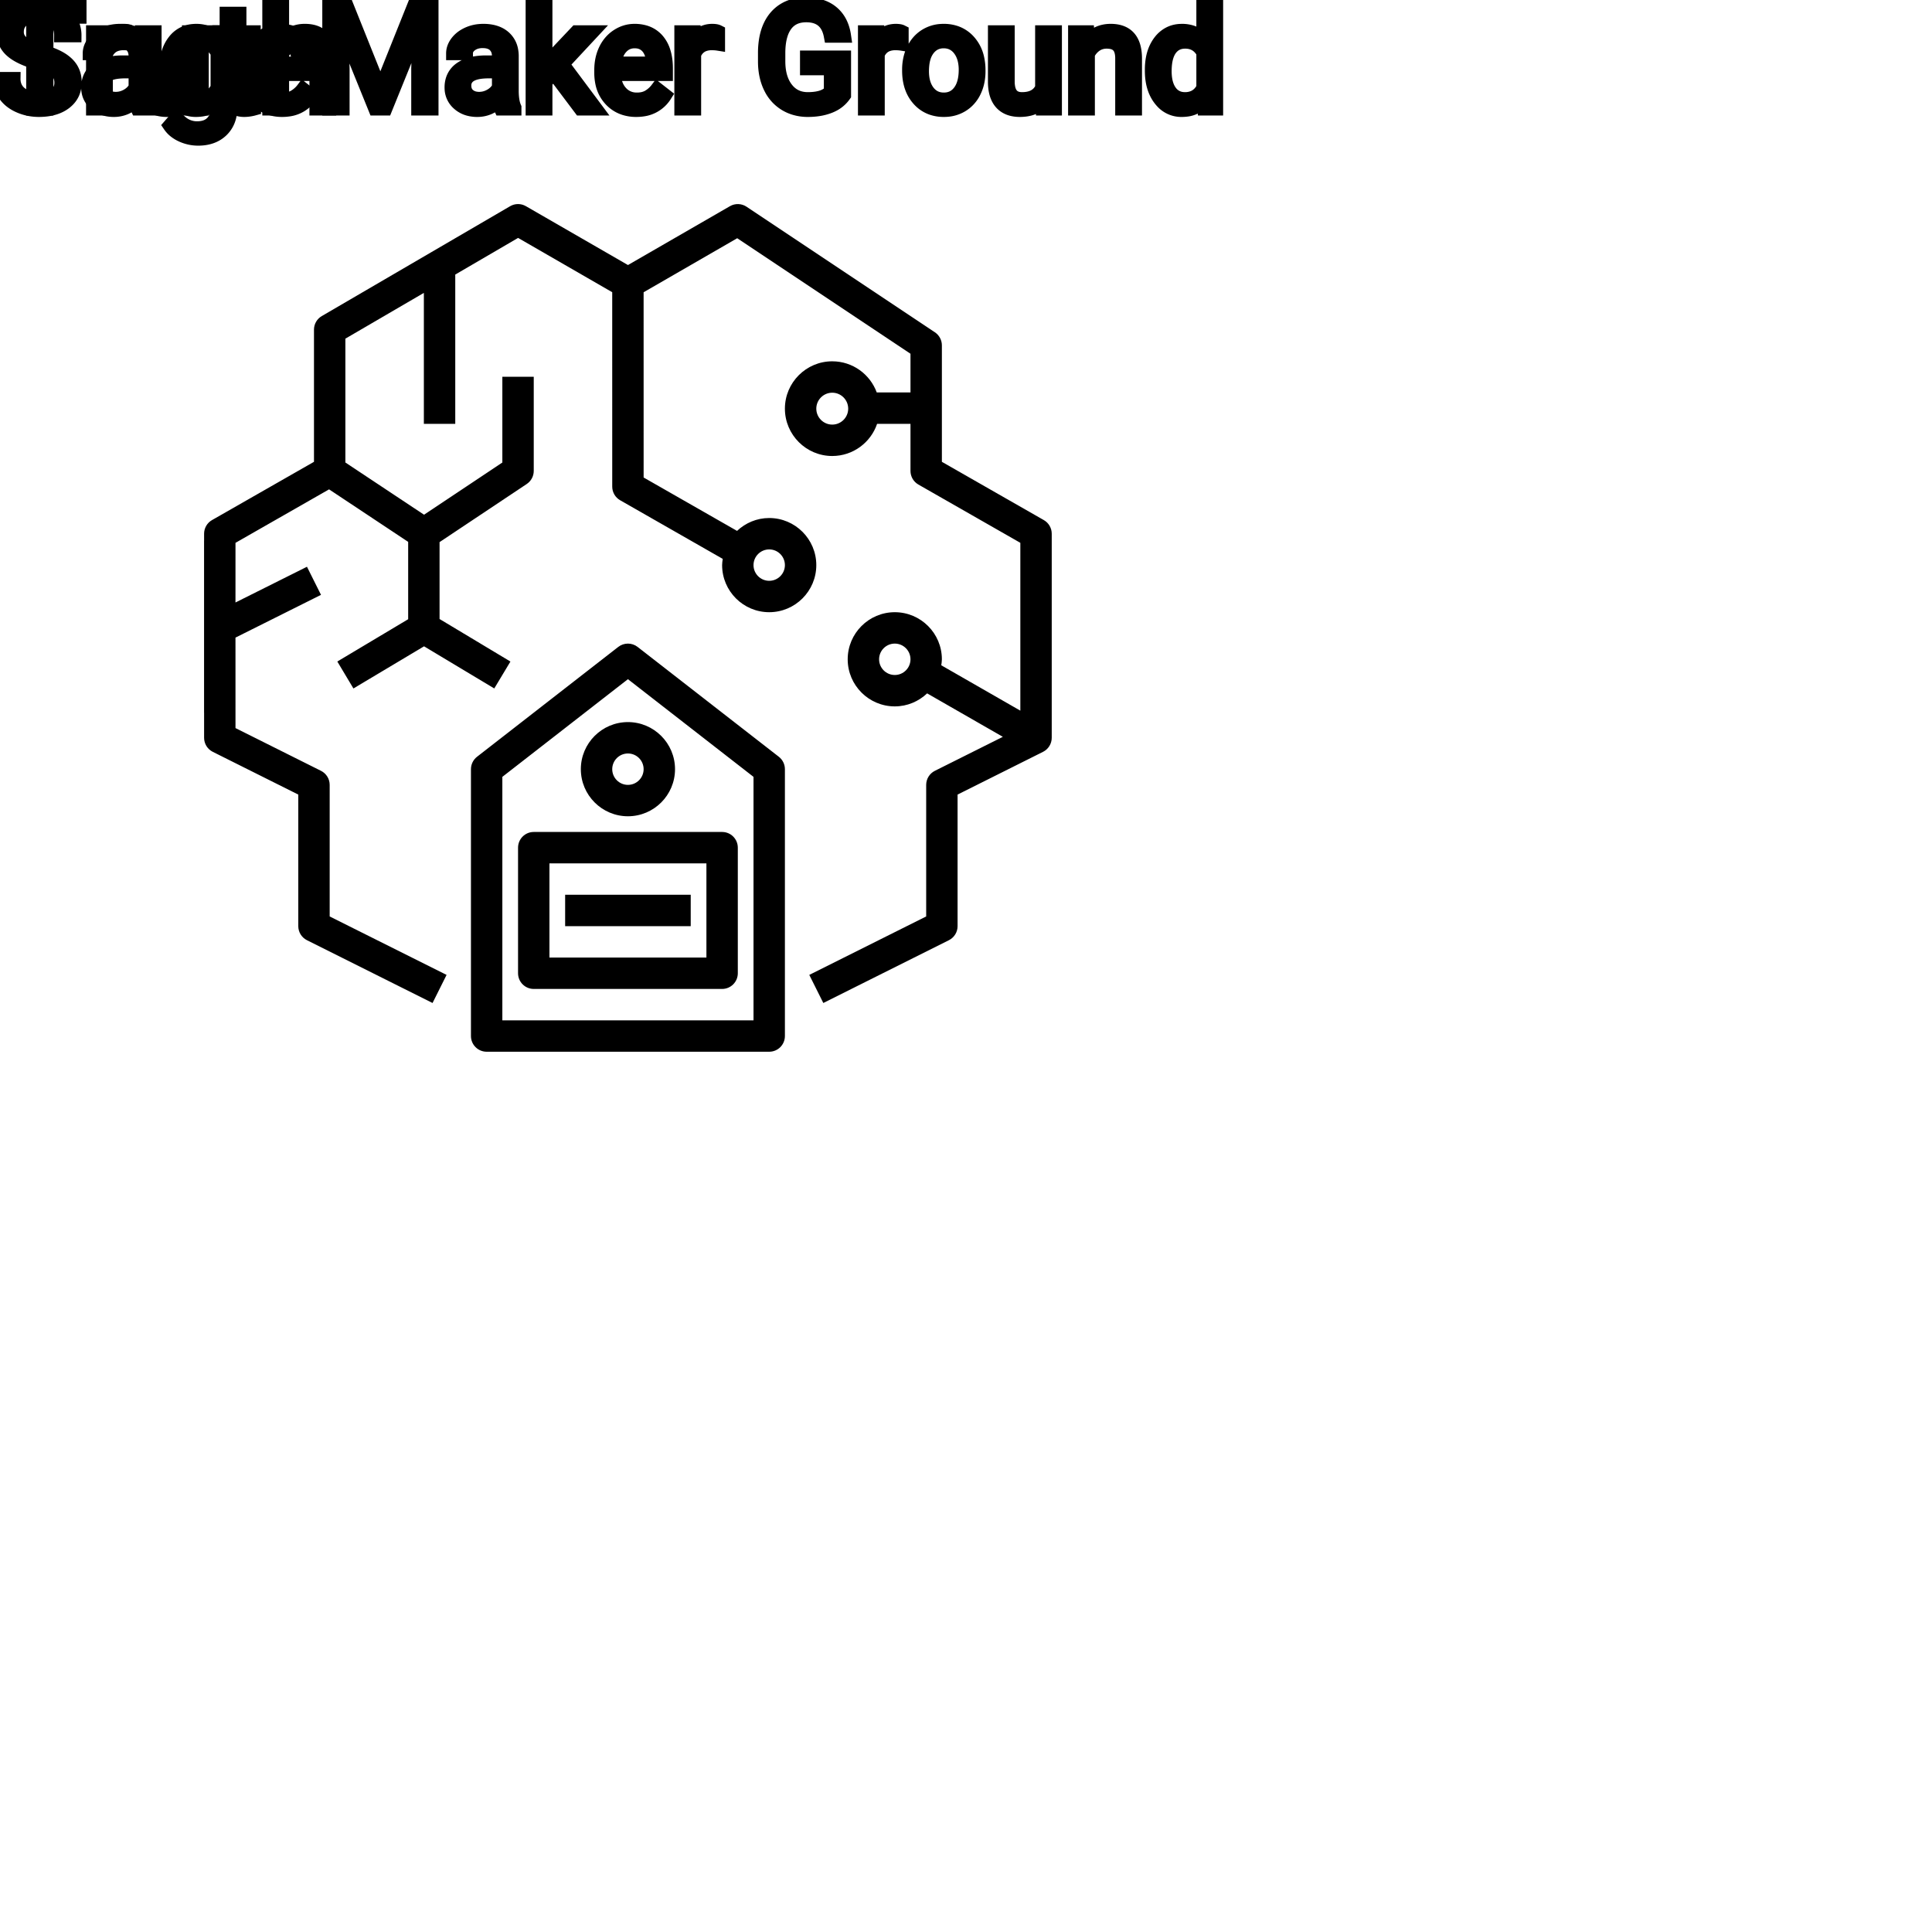 <?xml version="1.0" encoding="UTF-8"?>
<svg width="80px" height="80px" viewBox="0 0 80 80" version="1.1" xmlns="http://www.w3.org/2000/svg" xmlns:xlink="http://www.w3.org/1999/xlink">
    <!-- Generator: Sketch 64 (93537) - https://sketch.com -->
    <title>Icon-Architecture/64/Arch_AWS-SageMaker-Ground-Truth_64</title>
    <desc>Created with Sketch.</desc>
    
    <g id="Icon-Architecture/64/Arch_AWS-SageMaker-Ground-Truth_64" stroke="none" stroke-width="1" fill="none" fill-rule="evenodd">
        
        <path transform="translate(0vw, 0vh), scale(.65)" d="M41.002,49 C41.002,49.551 40.554,50 40.002,50 C39.45,50 39.002,49.551 39.002,49 C39.002,48.449 39.45,48 40.002,48 C40.554,48 41.002,48.449 41.002,49 L41.002,49 Z M37.002,49 C37.002,50.654 38.348,52 40.002,52 C41.656,52 43.002,50.654 43.002,49 C43.002,47.346 41.656,46 40.002,46 C38.348,46 37.002,47.346 37.002,49 L37.002,49 Z M36.002,59 L44.002,59 L44.002,57 L36.002,57 L36.002,59 Z M35.002,61 L45.002,61 L45.002,55 L35.002,55 L35.002,61 Z M33.002,54 L33.002,62 C33.002,62.552 33.449,63 34.002,63 L46.002,63 C46.555,63 47.002,62.552 47.002,62 L47.002,54 C47.002,53.448 46.555,53 46.002,53 L34.002,53 C33.449,53 33.002,53.448 33.002,54 L33.002,54 Z M48.002,65 L32.002,65 L32.002,49.489 L40.002,43.267 L48.002,49.489 L48.002,65 Z M40.616,41.21 C40.255,40.93 39.749,40.93 39.388,41.21 L30.388,48.21 C30.145,48.4 30.002,48.691 30.002,49 L30.002,66 C30.002,66.552 30.449,67 31.002,67 L49.002,67 C49.555,67 50.002,66.552 50.002,66 L50.002,49 C50.002,48.691 49.859,48.4 49.616,48.21 L40.616,41.21 Z M57.002,43 C56.45,43 56.002,42.551 56.002,42 C56.002,41.449 56.45,41 57.002,41 C57.554,41 58.002,41.449 58.002,42 C58.002,42.551 57.554,43 57.002,43 L57.002,43 Z M53.018,27.049 C52.458,27.049 52.002,26.593 52.002,26.033 C52.002,25.473 52.458,25.017 53.018,25.017 C53.578,25.017 54.034,25.473 54.034,26.033 C54.034,26.593 53.578,27.049 53.018,27.049 L53.018,27.049 Z M49.002,35 C49.554,35 50.002,35.449 50.002,36 C50.002,36.551 49.554,37 49.002,37 C48.45,37 48.002,36.551 48.002,36 C48.002,35.449 48.45,35 49.002,35 L49.002,35 Z M66.496,33.132 L60.002,29.42 L60.002,22 C60.002,21.666 59.835,21.354 59.557,21.168 L47.557,13.168 C47.24,12.958 46.832,12.944 46.502,13.134 L40.004,16.884 L33.502,13.134 C33.19,12.954 32.808,12.955 32.498,13.136 L20.498,20.136 C20.19,20.315 20.002,20.645 20.002,21 L20.002,29.42 L13.506,33.132 C13.194,33.31 13.002,33.641 13.002,34 L13.002,34.417 C13.001,34.438 13,34.458 13,34.479 L13,45.363 C13,45.383 13.001,45.403 13.002,45.422 L13.002,47 C13.002,47.379 13.216,47.725 13.555,47.895 L19.002,50.618 L19.002,59 C19.002,59.379 19.216,59.725 19.555,59.895 L27.555,63.895 L28.449,62.105 L21.002,58.382 L21.002,50 C21.002,49.621 20.788,49.275 20.449,49.105 L15.002,46.382 L15.001,40.618 L20.449,37.895 L19.555,36.105 L15.001,38.381 L15.002,34.581 L20.963,31.174 L26.002,34.519 L26.002,39.447 L21.489,42.142 L22.515,43.858 L27.014,41.173 L31.487,43.857 L32.517,42.143 L28.002,39.434 L28.002,34.535 L33.557,30.832 C33.835,30.646 34.002,30.334 34.002,30 L34.002,24 L32.002,24 L32.002,29.465 L27.014,32.79 L22.002,29.463 L22.002,21.574 L27.002,18.658 L27.002,27 L29.002,27 L29.002,17.491 L33.005,15.156 L39.001,18.615 L39.002,31 C39.002,31.359 39.194,31.69 39.506,31.868 L46.042,35.603 C46.024,35.734 46.002,35.864 46.002,36 C46.002,37.654 47.348,39 49.002,39 C50.656,39 52.002,37.654 52.002,36 C52.002,34.346 50.656,33 49.002,33 C48.208,33 47.49,33.315 46.953,33.82 L41.002,30.419 L41.001,18.618 L46.964,15.176 L58.002,22.535 L58.002,25 L55.852,25 C55.429,23.844 54.318,23.017 53.018,23.017 C51.355,23.017 50.002,24.37 50.002,26.033 C50.002,27.696 51.355,29.049 53.018,29.049 C54.343,29.049 55.472,28.19 55.875,27 L58.002,27 L58.002,30 C58.002,30.359 58.194,30.69 58.506,30.868 L65,34.58 L65,45.272 L59.963,42.382 C59.98,42.256 60.002,42.131 60.002,42 C60.002,40.346 58.656,39 57.002,39 C55.348,39 54.002,40.346 54.002,42 C54.002,43.654 55.348,45 57.002,45 C57.801,45 58.523,44.682 59.062,44.171 L63.886,46.939 L59.555,49.105 C59.216,49.275 59.002,49.621 59.002,50 L59.002,58.382 L51.555,62.105 L52.449,63.895 L60.449,59.895 C60.788,59.725 61.002,59.379 61.002,59 L61.002,50.618 L66.447,47.895 C66.786,47.725 67,47.379 67,47 L67,34 C67,33.641 66.808,33.31 66.496,33.132 L66.496,33.132 Z" id="AWS-SageMaker-Ground-Truth_Icon_64_Squid" fill="#000000"></path>
    </g><g id="svgGroup" stroke-linecap="round" fill-rule="evenodd" font-size="9pt" stroke="#000" stroke-width="0.15mm" fill="#000" style="stroke:#000;stroke-width:0.15mm;fill:#000"><path d="M 13.629 0.234 L 14.356 0.234 L 15.75 3.715 L 17.145 0.234 L 17.874 0.234 L 17.874 4.5 L 17.312 4.5 L 17.312 2.839 L 17.364 1.046 L 15.964 4.5 L 15.533 4.5 L 14.136 1.055 L 14.192 2.839 L 14.192 4.5 L 13.629 4.5 L 13.629 0.234 Z M 34.957 2.376 L 34.957 3.94 A 1.263 1.263 0 0 1 34.475 4.35 A 1.576 1.576 0 0 1 34.352 4.405 A 2.108 2.108 0 0 1 33.904 4.525 Q 33.69 4.559 33.448 4.559 A 1.892 1.892 0 0 1 32.9 4.481 A 1.639 1.639 0 0 1 32.523 4.314 A 1.62 1.62 0 0 1 31.918 3.66 A 1.951 1.951 0 0 1 31.897 3.618 Q 31.676 3.167 31.67 2.572 L 31.67 2.2 A 3.319 3.319 0 0 1 31.718 1.615 Q 31.776 1.295 31.901 1.042 A 1.633 1.633 0 0 1 32.12 0.706 A 1.465 1.465 0 0 1 33.022 0.205 A 2.152 2.152 0 0 1 33.384 0.176 A 2.128 2.128 0 0 1 33.839 0.222 Q 34.15 0.29 34.385 0.459 A 1.313 1.313 0 0 1 34.459 0.517 Q 34.866 0.858 34.957 1.485 L 34.395 1.485 Q 34.257 0.747 33.593 0.653 A 1.463 1.463 0 0 0 33.387 0.639 Q 32.821 0.639 32.53 1.036 A 1.324 1.324 0 0 0 32.341 1.417 Q 32.237 1.738 32.235 2.186 L 32.235 2.534 Q 32.235 3.086 32.43 3.464 A 1.352 1.352 0 0 0 32.564 3.675 Q 32.892 4.099 33.451 4.099 A 2.415 2.415 0 0 0 33.713 4.085 Q 33.847 4.071 33.963 4.04 A 1.404 1.404 0 0 0 34.005 4.028 A 0.905 0.905 0 0 0 34.264 3.907 A 0.811 0.811 0 0 0 34.398 3.791 L 34.398 2.833 L 33.41 2.833 L 33.41 2.376 L 34.957 2.376 Z M 3.091 1.468 L 2.525 1.468 A 0.977 0.977 0 0 0 2.492 1.206 A 0.711 0.711 0 0 0 2.279 0.86 Q 2.064 0.667 1.695 0.642 A 1.668 1.668 0 0 0 1.585 0.639 A 1.524 1.524 0 0 0 1.332 0.658 Q 1.197 0.681 1.089 0.73 A 0.734 0.734 0 0 0 0.936 0.822 A 0.595 0.595 0 0 0 0.706 1.258 A 0.845 0.845 0 0 0 0.703 1.33 Q 0.703 1.591 0.924 1.771 A 1.041 1.041 0 0 0 1.083 1.875 Q 1.303 1.996 1.677 2.101 A 5.485 5.485 0 0 1 1.987 2.197 Q 2.144 2.251 2.274 2.309 A 2.198 2.198 0 0 1 2.509 2.43 A 1.561 1.561 0 0 1 2.735 2.593 Q 2.862 2.704 2.943 2.832 A 0.965 0.965 0 0 1 2.955 2.851 A 0.999 0.999 0 0 1 3.086 3.221 A 1.299 1.299 0 0 1 3.1 3.416 A 1.071 1.071 0 0 1 3.018 3.84 Q 2.921 4.067 2.709 4.236 A 1.257 1.257 0 0 1 2.695 4.247 Q 2.333 4.526 1.751 4.555 A 2.759 2.759 0 0 1 1.614 4.559 Q 1.175 4.559 0.794 4.39 A 1.589 1.589 0 0 1 0.475 4.205 A 1.249 1.249 0 0 1 0.207 3.929 Q 0 3.636 0 3.264 L 0.566 3.264 A 0.841 0.841 0 0 0 0.612 3.549 A 0.716 0.716 0 0 0 0.851 3.875 Q 1.108 4.076 1.518 4.096 A 1.914 1.914 0 0 0 1.614 4.099 Q 1.907 4.099 2.109 4.02 A 0.752 0.752 0 0 0 2.297 3.917 A 0.579 0.579 0 0 0 2.531 3.498 A 0.768 0.768 0 0 0 2.534 3.422 A 0.716 0.716 0 0 0 2.506 3.215 A 0.544 0.544 0 0 0 2.315 2.937 A 1.04 1.04 0 0 0 2.165 2.842 Q 1.998 2.753 1.733 2.665 A 5.851 5.851 0 0 0 1.518 2.599 A 4.568 4.568 0 0 1 1.123 2.467 Q 0.696 2.301 0.464 2.087 A 1 1 0 0 1 0.196 1.695 A 1.023 1.023 0 0 1 0.135 1.339 A 1.02 1.02 0 0 1 0.466 0.569 A 1.318 1.318 0 0 1 0.538 0.505 Q 0.941 0.176 1.585 0.176 A 1.942 1.942 0 0 1 2.025 0.224 A 1.581 1.581 0 0 1 2.369 0.346 A 1.367 1.367 0 0 1 2.723 0.593 A 1.223 1.223 0 0 1 2.902 0.814 A 1.199 1.199 0 0 1 3.091 1.468 Z M 24.035 4.5 L 22.931 3.032 L 22.591 3.387 L 22.591 4.5 L 22.049 4.5 L 22.049 0 L 22.591 0 L 22.591 2.722 L 22.881 2.373 L 23.868 1.33 L 24.527 1.33 L 23.294 2.654 L 24.671 4.5 L 24.035 4.5 Z M 9.026 1.682 L 9.053 1.33 L 9.548 1.33 L 9.548 4.424 A 1.674 1.674 0 0 1 9.501 4.832 A 1.159 1.159 0 0 1 9.183 5.394 Q 8.818 5.748 8.203 5.748 A 1.63 1.63 0 0 1 7.532 5.602 A 1.335 1.335 0 0 1 7.259 5.44 A 1.042 1.042 0 0 1 7.031 5.2 L 7.313 4.875 A 1.259 1.259 0 0 0 7.602 5.142 A 1.009 1.009 0 0 0 8.165 5.306 A 1.13 1.13 0 0 0 8.416 5.279 Q 8.595 5.239 8.725 5.134 A 0.691 0.691 0 0 0 8.782 5.083 A 0.727 0.727 0 0 0 8.967 4.755 Q 8.998 4.639 9.002 4.502 A 1.422 1.422 0 0 0 9.003 4.456 L 9.003 4.184 A 1.067 1.067 0 0 1 8.302 4.548 A 1.52 1.52 0 0 1 8.115 4.559 A 1.115 1.115 0 0 1 7.612 4.447 Q 7.397 4.34 7.231 4.131 A 1.426 1.426 0 0 1 7.214 4.11 A 1.544 1.544 0 0 1 6.959 3.59 Q 6.898 3.378 6.879 3.126 A 3.146 3.146 0 0 1 6.87 2.889 A 2.607 2.607 0 0 1 6.911 2.415 Q 6.961 2.141 7.076 1.923 A 1.397 1.397 0 0 1 7.213 1.709 A 1.084 1.084 0 0 1 8 1.277 A 1.372 1.372 0 0 1 8.121 1.271 A 1.314 1.314 0 0 1 8.52 1.329 A 1.033 1.033 0 0 1 9.026 1.682 Z M 44.511 1.33 L 45.024 1.33 L 45.041 1.729 Q 45.404 1.271 45.99 1.271 Q 46.995 1.271 47.004 2.405 L 47.004 4.5 L 46.462 4.5 L 46.462 2.402 A 1.224 1.224 0 0 0 46.447 2.216 Q 46.431 2.12 46.399 2.043 A 0.494 0.494 0 0 0 46.305 1.896 A 0.472 0.472 0 0 0 46.116 1.775 Q 46.04 1.748 45.946 1.738 A 1.106 1.106 0 0 0 45.826 1.731 Q 45.563 1.731 45.363 1.872 Q 45.164 2.013 45.053 2.241 L 45.053 4.5 L 44.511 4.5 L 44.511 1.33 Z M 43.172 4.5 L 43.16 4.187 A 1.017 1.017 0 0 1 42.61 4.517 Q 42.443 4.557 42.244 4.559 A 1.991 1.991 0 0 1 42.232 4.559 A 1.391 1.391 0 0 1 41.925 4.527 Q 41.721 4.481 41.572 4.367 A 0.811 0.811 0 0 1 41.46 4.264 Q 41.249 4.03 41.204 3.619 A 2.173 2.173 0 0 1 41.192 3.393 L 41.192 1.33 L 41.733 1.33 L 41.733 3.378 A 1.302 1.302 0 0 0 41.758 3.641 Q 41.853 4.099 42.319 4.099 Q 42.941 4.099 43.146 3.636 L 43.146 1.33 L 43.688 1.33 L 43.688 4.5 L 43.172 4.5 Z M 6.261 4.5 L 5.692 4.5 A 0.421 0.421 0 0 1 5.669 4.44 Q 5.638 4.342 5.616 4.166 A 1.289 1.289 0 0 1 5.202 4.46 A 1.209 1.209 0 0 1 4.714 4.559 A 1.356 1.356 0 0 1 4.361 4.515 A 1.019 1.019 0 0 1 3.945 4.293 A 0.852 0.852 0 0 1 3.646 3.673 A 1.069 1.069 0 0 1 3.645 3.621 A 1.038 1.038 0 0 1 3.701 3.271 A 0.873 0.873 0 0 1 4.021 2.852 A 1.282 1.282 0 0 1 4.405 2.666 Q 4.576 2.614 4.782 2.593 A 2.912 2.912 0 0 1 5.08 2.578 L 5.608 2.578 L 5.608 2.329 A 0.768 0.768 0 0 0 5.584 2.132 A 0.552 0.552 0 0 0 5.438 1.876 Q 5.293 1.734 5.033 1.712 A 1.166 1.166 0 0 0 4.937 1.708 A 0.95 0.95 0 0 0 4.709 1.734 A 0.712 0.712 0 0 0 4.45 1.854 A 0.57 0.57 0 0 0 4.341 1.96 A 0.395 0.395 0 0 0 4.254 2.209 L 3.709 2.209 Q 3.709 1.972 3.878 1.75 A 1.087 1.087 0 0 1 4.182 1.48 A 1.368 1.368 0 0 1 4.335 1.4 A 1.499 1.499 0 0 1 4.852 1.275 A 1.78 1.78 0 0 1 4.969 1.271 A 1.766 1.766 0 0 1 5.314 1.303 Q 5.622 1.365 5.827 1.545 A 0.931 0.931 0 0 1 6.129 2.096 A 1.332 1.332 0 0 1 6.15 2.3 L 6.15 3.759 A 2.785 2.785 0 0 0 6.161 4.026 Q 6.174 4.153 6.199 4.26 A 1.138 1.138 0 0 0 6.261 4.453 L 6.261 4.5 Z M 21.308 4.5 L 20.739 4.5 A 0.421 0.421 0 0 1 20.716 4.44 Q 20.685 4.342 20.663 4.166 A 1.289 1.289 0 0 1 20.249 4.46 A 1.209 1.209 0 0 1 19.761 4.559 A 1.356 1.356 0 0 1 19.408 4.515 A 1.019 1.019 0 0 1 18.992 4.293 A 0.852 0.852 0 0 1 18.693 3.673 A 1.069 1.069 0 0 1 18.692 3.621 A 1.038 1.038 0 0 1 18.748 3.271 A 0.873 0.873 0 0 1 19.068 2.852 A 1.282 1.282 0 0 1 19.452 2.666 Q 19.623 2.614 19.829 2.593 A 2.912 2.912 0 0 1 20.127 2.578 L 20.654 2.578 L 20.654 2.329 A 0.768 0.768 0 0 0 20.631 2.132 A 0.552 0.552 0 0 0 20.484 1.876 Q 20.34 1.734 20.08 1.712 A 1.166 1.166 0 0 0 19.983 1.708 A 0.95 0.95 0 0 0 19.755 1.734 A 0.712 0.712 0 0 0 19.497 1.854 A 0.57 0.57 0 0 0 19.387 1.96 A 0.395 0.395 0 0 0 19.301 2.209 L 18.756 2.209 Q 18.756 1.972 18.924 1.75 A 1.087 1.087 0 0 1 19.229 1.48 A 1.368 1.368 0 0 1 19.381 1.4 A 1.499 1.499 0 0 1 19.899 1.275 A 1.78 1.78 0 0 1 20.016 1.271 A 1.766 1.766 0 0 1 20.361 1.303 Q 20.669 1.365 20.874 1.545 A 0.931 0.931 0 0 1 21.176 2.096 A 1.332 1.332 0 0 1 21.196 2.3 L 21.196 3.759 A 2.785 2.785 0 0 0 21.208 4.026 Q 21.221 4.153 21.245 4.26 A 1.138 1.138 0 0 0 21.308 4.453 L 21.308 4.5 Z M 47.69 2.93 L 47.69 2.889 A 2.508 2.508 0 0 1 47.734 2.401 Q 47.793 2.106 47.928 1.875 A 1.432 1.432 0 0 1 48.035 1.715 A 1.156 1.156 0 0 1 48.406 1.397 Q 48.636 1.275 48.922 1.272 A 1.397 1.397 0 0 1 48.941 1.271 A 1.309 1.309 0 0 1 49.339 1.329 A 1.039 1.039 0 0 1 49.822 1.652 L 49.822 0 L 50.364 0 L 50.364 4.5 L 49.866 4.5 L 49.84 4.16 A 1.061 1.061 0 0 1 49.11 4.549 A 1.529 1.529 0 0 1 48.935 4.559 A 1.067 1.067 0 0 1 48.121 4.207 A 1.385 1.385 0 0 1 48.037 4.107 Q 47.708 3.68 47.691 3.007 A 2.95 2.95 0 0 1 47.69 2.93 Z M 10.228 3.003 L 10.228 2.903 Q 10.228 2.432 10.408 2.061 A 1.461 1.461 0 0 1 10.706 1.644 A 1.356 1.356 0 0 1 10.912 1.481 Q 11.235 1.271 11.613 1.271 A 1.503 1.503 0 0 1 12.022 1.324 A 1.093 1.093 0 0 1 12.574 1.679 A 1.33 1.33 0 0 1 12.82 2.138 Q 12.882 2.332 12.905 2.568 A 2.942 2.942 0 0 1 12.917 2.845 L 12.917 3.07 L 10.77 3.07 A 1.408 1.408 0 0 0 10.817 3.409 A 1.011 1.011 0 0 0 11.044 3.828 A 0.855 0.855 0 0 0 11.666 4.115 A 1.102 1.102 0 0 0 11.71 4.116 A 1.176 1.176 0 0 0 11.929 4.097 Q 12.068 4.07 12.181 4.008 A 0.737 0.737 0 0 0 12.196 3.999 A 1.218 1.218 0 0 0 12.536 3.7 A 1.384 1.384 0 0 0 12.545 3.688 L 12.876 3.946 A 1.284 1.284 0 0 1 11.943 4.541 A 1.833 1.833 0 0 1 11.681 4.559 A 1.596 1.596 0 0 1 11.18 4.483 A 1.316 1.316 0 0 1 10.632 4.135 A 1.424 1.424 0 0 1 10.269 3.428 A 2.069 2.069 0 0 1 10.228 3.003 Z M 24.891 3.003 L 24.891 2.903 Q 24.891 2.432 25.071 2.061 A 1.461 1.461 0 0 1 25.369 1.644 A 1.356 1.356 0 0 1 25.575 1.481 Q 25.899 1.271 26.276 1.271 A 1.503 1.503 0 0 1 26.685 1.324 A 1.093 1.093 0 0 1 27.237 1.679 A 1.33 1.33 0 0 1 27.483 2.138 Q 27.545 2.332 27.568 2.568 A 2.942 2.942 0 0 1 27.58 2.845 L 27.58 3.07 L 25.433 3.07 A 1.408 1.408 0 0 0 25.48 3.409 A 1.011 1.011 0 0 0 25.707 3.828 A 0.855 0.855 0 0 0 26.329 4.115 A 1.102 1.102 0 0 0 26.373 4.116 A 1.176 1.176 0 0 0 26.592 4.097 Q 26.731 4.07 26.844 4.008 A 0.737 0.737 0 0 0 26.859 3.999 A 1.218 1.218 0 0 0 27.199 3.7 A 1.384 1.384 0 0 0 27.208 3.688 L 27.539 3.946 A 1.284 1.284 0 0 1 26.606 4.541 A 1.833 1.833 0 0 1 26.344 4.559 A 1.596 1.596 0 0 1 25.843 4.483 A 1.316 1.316 0 0 1 25.295 4.135 A 1.424 1.424 0 0 1 24.932 3.428 A 2.069 2.069 0 0 1 24.891 3.003 Z M 37.638 2.924 L 37.638 2.886 A 2.038 2.038 0 0 1 37.696 2.391 A 1.715 1.715 0 0 1 37.821 2.048 Q 38.004 1.676 38.331 1.474 A 1.358 1.358 0 0 1 38.96 1.275 A 1.66 1.66 0 0 1 39.076 1.271 A 1.518 1.518 0 0 1 39.579 1.351 A 1.291 1.291 0 0 1 40.124 1.72 A 1.526 1.526 0 0 1 40.47 2.406 A 2.248 2.248 0 0 1 40.524 2.912 L 40.524 2.95 A 2.076 2.076 0 0 1 40.471 3.428 A 1.718 1.718 0 0 1 40.346 3.781 A 1.371 1.371 0 0 1 39.995 4.241 A 1.334 1.334 0 0 1 39.839 4.354 A 1.364 1.364 0 0 1 39.226 4.553 A 1.686 1.686 0 0 1 39.082 4.559 A 1.508 1.508 0 0 1 38.582 4.479 A 1.292 1.292 0 0 1 38.038 4.11 Q 37.638 3.662 37.638 2.924 Z M 29.739 1.313 L 29.739 1.816 A 1.501 1.501 0 0 0 29.578 1.799 A 1.855 1.855 0 0 0 29.473 1.796 A 0.958 0.958 0 0 0 29.187 1.836 Q 28.895 1.927 28.76 2.225 A 0.963 0.963 0 0 0 28.749 2.25 L 28.749 4.5 L 28.207 4.5 L 28.207 1.33 L 28.734 1.33 L 28.743 1.696 A 0.961 0.961 0 0 1 28.975 1.437 Q 29.193 1.271 29.499 1.271 A 0.99 0.99 0 0 1 29.582 1.275 Q 29.68 1.283 29.739 1.313 Z M 37.342 1.313 L 37.342 1.816 A 1.501 1.501 0 0 0 37.18 1.799 A 1.855 1.855 0 0 0 37.075 1.796 A 0.958 0.958 0 0 0 36.789 1.836 Q 36.497 1.927 36.362 2.225 A 0.963 0.963 0 0 0 36.352 2.25 L 36.352 4.5 L 35.81 4.5 L 35.81 1.33 L 36.337 1.33 L 36.346 1.696 A 0.961 0.961 0 0 1 36.577 1.437 Q 36.796 1.271 37.102 1.271 A 0.99 0.99 0 0 1 37.185 1.275 Q 37.283 1.283 37.342 1.313 Z M 38.346 3.673 A 1.03 1.03 0 0 0 38.427 3.797 Q 38.672 4.116 39.082 4.116 Q 39.495 4.116 39.738 3.792 Q 39.982 3.469 39.982 2.886 A 1.792 1.792 0 0 0 39.947 2.526 Q 39.902 2.306 39.797 2.133 A 1.057 1.057 0 0 0 39.734 2.041 A 0.821 0.821 0 0 0 39.457 1.804 Q 39.289 1.717 39.076 1.717 A 0.813 0.813 0 0 0 38.725 1.791 Q 38.563 1.868 38.439 2.023 A 1.01 1.01 0 0 0 38.429 2.036 A 1.059 1.059 0 0 0 38.261 2.368 Q 38.214 2.515 38.196 2.693 A 2.451 2.451 0 0 0 38.183 2.95 Q 38.183 3.381 38.346 3.673 Z M 49.822 3.636 L 49.822 2.18 A 0.917 0.917 0 0 0 49.615 1.916 Q 49.399 1.731 49.075 1.731 Q 48.677 1.731 48.454 2.039 Q 48.232 2.347 48.232 2.95 A 2.108 2.108 0 0 0 48.256 3.279 Q 48.305 3.589 48.454 3.794 A 0.707 0.707 0 0 0 48.962 4.093 A 0.927 0.927 0 0 0 49.069 4.099 A 0.894 0.894 0 0 0 49.404 4.039 Q 49.625 3.951 49.767 3.732 A 1.08 1.08 0 0 0 49.822 3.636 Z M 9.003 3.633 L 9.003 2.186 A 0.959 0.959 0 0 0 8.802 1.927 Q 8.6 1.747 8.306 1.733 A 1.052 1.052 0 0 0 8.256 1.731 A 0.812 0.812 0 0 0 7.966 1.781 A 0.713 0.713 0 0 0 7.639 2.038 Q 7.415 2.347 7.415 2.95 A 2.119 2.119 0 0 0 7.439 3.277 Q 7.466 3.451 7.525 3.593 A 0.996 0.996 0 0 0 7.635 3.792 A 0.699 0.699 0 0 0 8.142 4.093 A 0.934 0.934 0 0 0 8.25 4.099 A 0.88 0.88 0 0 0 8.59 4.036 Q 8.851 3.928 9.003 3.633 Z M 5.608 3.612 L 5.608 2.962 L 5.183 2.962 A 2.544 2.544 0 0 0 4.844 2.982 Q 4.474 3.032 4.312 3.205 A 0.477 0.477 0 0 0 4.187 3.545 A 0.613 0.613 0 0 0 4.21 3.717 A 0.458 0.458 0 0 0 4.357 3.943 A 0.596 0.596 0 0 0 4.632 4.072 A 0.839 0.839 0 0 0 4.793 4.087 Q 5.048 4.087 5.276 3.955 A 0.89 0.89 0 0 0 5.473 3.803 A 0.738 0.738 0 0 0 5.608 3.612 Z M 20.654 3.612 L 20.654 2.962 L 20.23 2.962 A 2.544 2.544 0 0 0 19.891 2.982 Q 19.521 3.032 19.359 3.205 A 0.477 0.477 0 0 0 19.233 3.545 A 0.613 0.613 0 0 0 19.256 3.717 A 0.458 0.458 0 0 0 19.403 3.943 A 0.596 0.596 0 0 0 19.679 4.072 A 0.839 0.839 0 0 0 19.84 4.087 Q 20.095 4.087 20.323 3.955 A 0.89 0.89 0 0 0 20.52 3.803 A 0.738 0.738 0 0 0 20.654 3.612 Z M 10.787 2.625 L 12.375 2.625 L 12.375 2.584 A 1.489 1.489 0 0 0 12.34 2.327 Q 12.306 2.186 12.244 2.074 A 0.753 0.753 0 0 0 12.152 1.944 A 0.655 0.655 0 0 0 11.716 1.722 A 0.926 0.926 0 0 0 11.613 1.717 Q 11.285 1.717 11.063 1.956 Q 10.867 2.165 10.802 2.524 A 1.827 1.827 0 0 0 10.787 2.625 Z M 25.45 2.625 L 27.038 2.625 L 27.038 2.584 A 1.489 1.489 0 0 0 27.003 2.327 Q 26.969 2.186 26.907 2.074 A 0.753 0.753 0 0 0 26.816 1.944 A 0.655 0.655 0 0 0 26.379 1.722 A 0.926 0.926 0 0 0 26.276 1.717 Q 25.948 1.717 25.726 1.956 Q 25.53 2.165 25.466 2.524 A 1.827 1.827 0 0 0 25.45 2.625 Z" vector-effect="non-scaling-stroke"/></g><g transform="translate(14.818vw, 64vh)" id="svgGroup" stroke-linecap="round" fill-rule="evenodd" font-size="9pt" stroke="#000" stroke-width="0.15mm" fill="#000" style="stroke:#000;stroke-width:0.15mm;fill:#000"><path d="M 11.687 0 L 11.687 1.714 A 1.178 1.178 0 0 1 12.131 1.369 A 1.221 1.221 0 0 1 12.624 1.271 Q 13.629 1.271 13.638 2.405 L 13.638 4.5 L 13.096 4.5 L 13.096 2.402 A 1.224 1.224 0 0 0 13.081 2.216 Q 13.065 2.12 13.033 2.043 A 0.494 0.494 0 0 0 12.939 1.896 A 0.472 0.472 0 0 0 12.75 1.775 Q 12.673 1.748 12.579 1.738 A 1.106 1.106 0 0 0 12.46 1.731 Q 12.196 1.731 11.997 1.872 Q 11.798 2.013 11.687 2.241 L 11.687 4.5 L 11.145 4.5 L 11.145 0 L 11.687 0 Z M 7.846 4.5 L 7.834 4.187 A 1.017 1.017 0 0 1 7.283 4.517 Q 7.116 4.557 6.918 4.559 A 1.991 1.991 0 0 1 6.905 4.559 A 1.391 1.391 0 0 1 6.599 4.527 Q 6.394 4.481 6.245 4.367 A 0.811 0.811 0 0 1 6.133 4.264 Q 5.923 4.03 5.878 3.619 A 2.173 2.173 0 0 1 5.865 3.393 L 5.865 1.33 L 6.407 1.33 L 6.407 3.378 A 1.302 1.302 0 0 0 6.431 3.641 Q 6.526 4.099 6.993 4.099 Q 7.614 4.099 7.819 3.636 L 7.819 1.33 L 8.361 1.33 L 8.361 4.5 L 7.846 4.5 Z M 3.299 0.234 L 3.299 0.697 L 1.928 0.697 L 1.928 4.5 L 1.368 4.5 L 1.368 0.697 L 0 0.697 L 0 0.234 L 3.299 0.234 Z M 9.378 0.563 L 9.92 0.563 L 9.92 1.33 L 10.512 1.33 L 10.512 1.749 L 9.92 1.749 L 9.92 3.715 A 0.732 0.732 0 0 0 9.927 3.82 Q 9.935 3.873 9.951 3.916 A 0.294 0.294 0 0 0 9.999 4 A 0.234 0.234 0 0 0 10.096 4.068 Q 10.135 4.084 10.185 4.09 A 0.618 0.618 0 0 0 10.269 4.096 Q 10.362 4.096 10.526 4.061 L 10.526 4.5 A 1.642 1.642 0 0 1 10.238 4.553 A 1.438 1.438 0 0 1 10.11 4.559 A 0.954 0.954 0 0 1 9.894 4.535 Q 9.742 4.5 9.635 4.411 A 0.571 0.571 0 0 1 9.562 4.339 A 0.723 0.723 0 0 1 9.428 4.085 Q 9.378 3.925 9.378 3.715 L 9.378 1.749 L 8.801 1.749 L 8.801 1.33 L 9.378 1.33 L 9.378 0.563 Z M 5.379 1.313 L 5.379 1.816 A 1.501 1.501 0 0 0 5.217 1.799 A 1.855 1.855 0 0 0 5.112 1.796 A 0.958 0.958 0 0 0 4.826 1.836 Q 4.534 1.927 4.399 2.225 A 0.963 0.963 0 0 0 4.389 2.25 L 4.389 4.5 L 3.847 4.5 L 3.847 1.33 L 4.374 1.33 L 4.383 1.696 A 0.961 0.961 0 0 1 4.614 1.437 Q 4.833 1.271 5.139 1.271 A 0.99 0.99 0 0 1 5.222 1.275 Q 5.32 1.283 5.379 1.313 Z" vector-effect="non-scaling-stroke"/></g>
</svg>